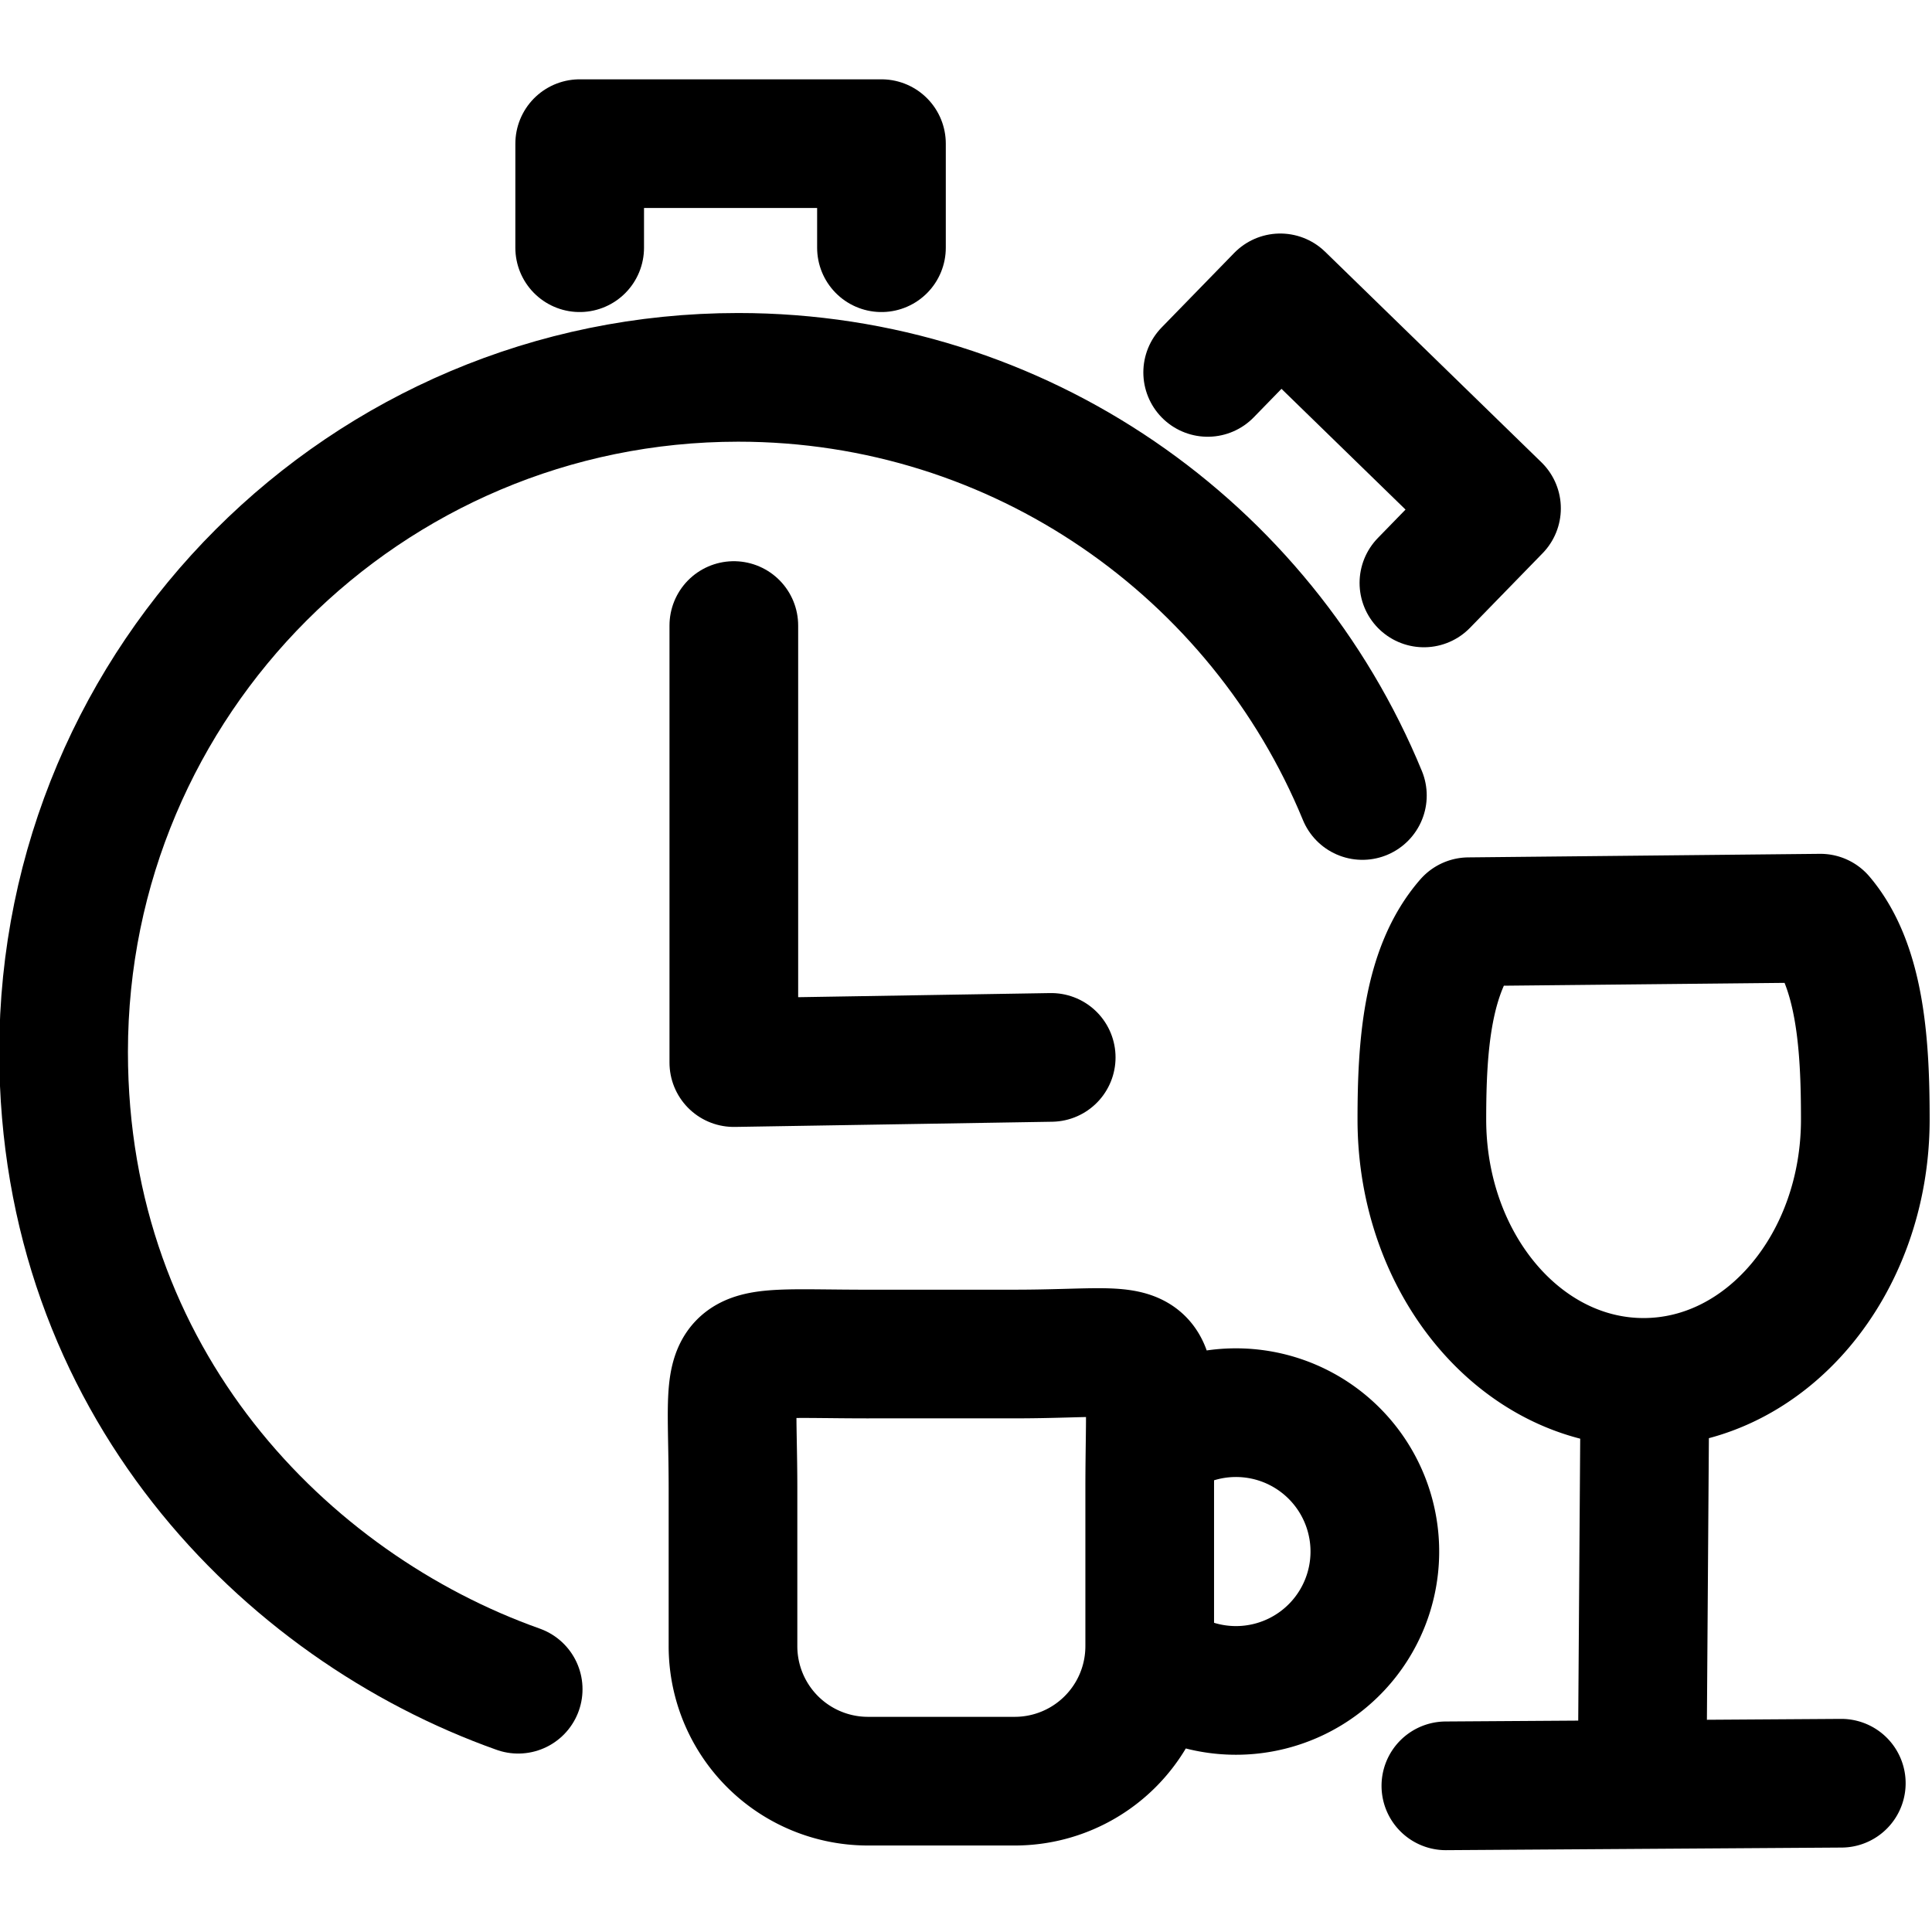 <svg width="24" height="24" viewBox="0 0 24 24" xml:space="preserve" xmlns="http://www.w3.org/2000/svg" xmlns:svg="http://www.w3.org/2000/svg">
  <g transform="translate(-10.727 -6.449)scale(.236)" fill="none" stroke="#000" stroke-width="6.773">
    <g transform="translate(-.274 -7.942)">
      <path d="M73.003 124.184c-12.284-4.364-23.928-16.196-23.928-33.543 0-19.612 15.899-35.51 35.51-35.51 14.834 0 27.543 9.094 32.855 22.01m-41.2-28.834.001-5.477h15.884v5.477m17.171 6.564 3.821-3.924 11.382 11.08-3.821 3.925" stroke-linecap="round" stroke-linejoin="round"/>
      <path d="M84.354 68.195V91.2l16.706-.273" stroke-linecap="round" stroke-linejoin="round"/>
    </g>
    <path d="M91.156 98.598h7.695c8.053 0 7.12-1.343 7.12 7.121v8.243a7.105 7.105 0 0 1-7.12 7.12h-7.695a7.105 7.105 0 0 1-7.12-7.12v-8.243c0-7.916-1.07-7.12 7.12-7.12m15.21 4.375a7.31 7.31 0 1 1-.21 11.892m35.118-39.21c2.13 2.508 2.364 6.755 2.364 10.595 0 7.644-5.225 13.84-11.671 13.84s-11.671-6.196-11.671-13.84c0-3.903.277-7.892 2.469-10.408zm-9.237 24.58-.14 19.997m-10.337 1.094 20.814-.137" stroke-linecap="round" stroke-linejoin="round"/>
  </g>
</svg>
